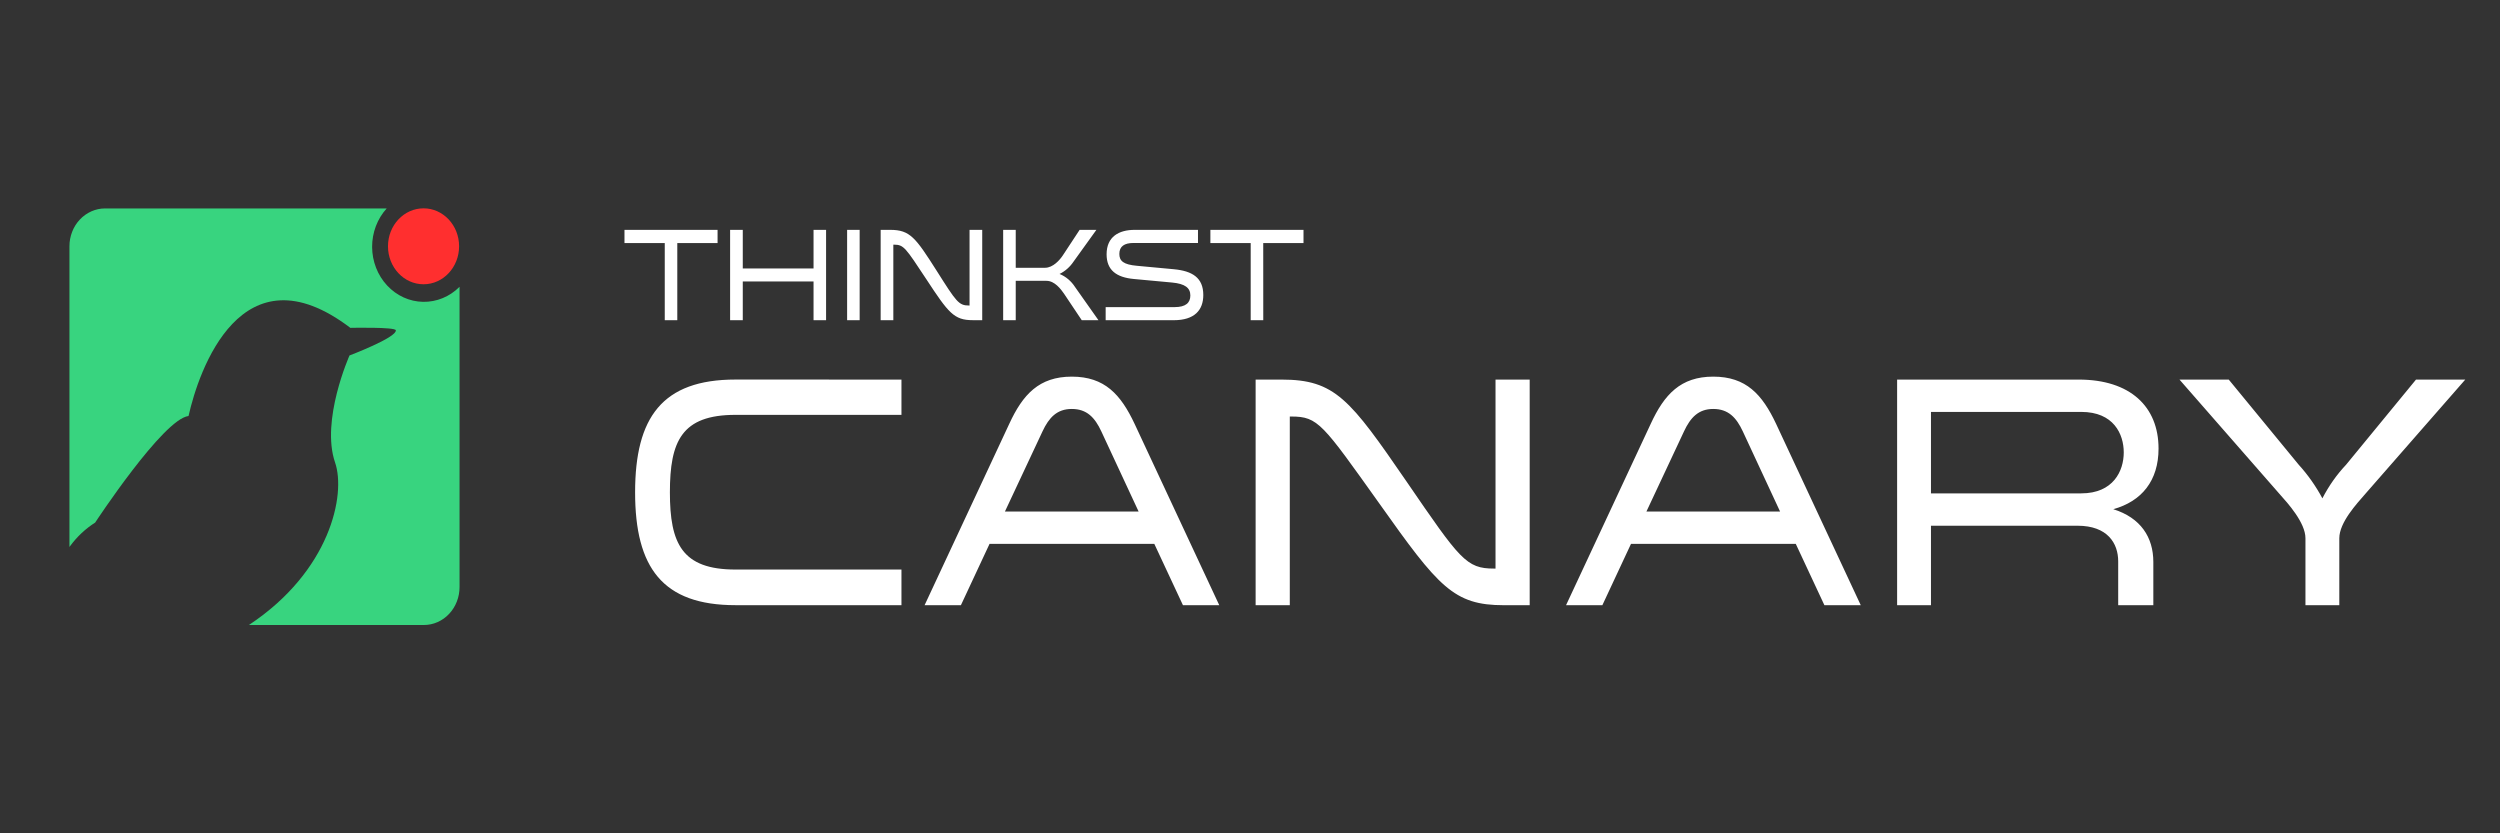 <svg width="72" height="24" viewBox="0 0 72 24" fill="none" xmlns="http://www.w3.org/2000/svg">
    <rect x="0" y="0" width="72" height="24" fill="#333333" stroke="none"/>
    <g clip-path="url(#clip0_2695_2386)">
        <path fill-rule="evenodd" clip-rule="evenodd" d="M2 15.752V7.096C1.999 6.953 2.026 6.811 2.077 6.678C2.128 6.546 2.203 6.425 2.299 6.324C2.394 6.222 2.507 6.142 2.631 6.087C2.755 6.032 2.889 6.003 3.023 6.003H11.137C10.866 6.301 10.715 6.7 10.717 7.115C10.72 7.53 10.874 7.927 11.149 8.222C11.423 8.517 11.794 8.686 12.184 8.693C12.574 8.7 12.951 8.545 13.235 8.26V16.907C13.235 17.05 13.209 17.192 13.157 17.325C13.106 17.457 13.03 17.578 12.935 17.679C12.84 17.781 12.727 17.861 12.603 17.916C12.479 17.971 12.345 18 12.211 18H7.168C7.172 17.998 7.175 17.996 7.179 17.993C9.502 16.452 9.97 14.251 9.65 13.32C9.233 12.106 10.066 10.237 10.066 10.237C10.066 10.237 11.425 9.723 11.4 9.512C11.388 9.414 10.09 9.442 10.09 9.442C6.949 7.056 5.72 10.683 5.43 11.981C4.7 12.065 2.741 15.05 2.741 15.05C2.459 15.229 2.212 15.462 2.011 15.738L2 15.752Z" fill="#38D47F"/>
        <path d="M12.198 8.187C12.763 8.187 13.222 7.697 13.222 7.093C13.222 6.489 12.763 6 12.198 6C11.632 6 11.174 6.489 11.174 7.093C11.174 7.697 11.632 8.187 12.198 8.187Z" fill="#FF2F2F"/>
        <path fill-rule="evenodd" clip-rule="evenodd" d="M25.962 10.932V11.948H21.182C19.63 11.948 19.293 12.708 19.293 14.18C19.293 15.652 19.639 16.403 21.182 16.403H25.962V17.429H21.182C19.08 17.429 18.291 16.346 18.291 14.18C18.291 12.024 19.07 10.931 21.182 10.931L25.962 10.932ZM32.676 12.206L35.115 17.43H34.069L33.244 15.663H28.499L27.674 17.43H26.628L29.067 12.206C29.457 11.36 29.927 10.847 30.867 10.847C31.816 10.847 32.277 11.36 32.676 12.206ZM32.792 14.732L31.718 12.424C31.532 12.025 31.302 11.778 30.867 11.778C30.441 11.778 30.211 12.025 30.024 12.424L28.942 14.732H32.792ZM37.146 11.996V17.43H36.162V10.932H36.907C38.45 10.932 38.876 11.493 40.508 13.867C42.051 16.119 42.228 16.375 43.027 16.375H43.071V10.932H44.055V17.43H43.31C41.865 17.43 41.43 16.907 39.727 14.504C38.087 12.205 37.962 11.996 37.191 11.996L37.146 11.996ZM51.151 12.206L53.59 17.43H52.543L51.718 15.663H46.973L46.148 17.43H45.102L47.541 12.206C47.931 11.36 48.402 10.847 49.341 10.847C50.29 10.847 50.752 11.36 51.151 12.206ZM51.266 14.732L50.193 12.424C50.007 12.025 49.776 11.778 49.341 11.778C48.916 11.778 48.685 12.025 48.499 12.424L47.417 14.732H51.266ZM54.637 17.43V10.932H59.869C61.35 10.932 62.166 11.711 62.166 12.918C62.166 13.848 61.679 14.437 60.863 14.665C61.652 14.912 62.016 15.473 62.016 16.185V17.43H61.004V16.166C61.004 15.644 60.694 15.141 59.834 15.141H55.612V17.43L54.637 17.43ZM55.612 14.209H59.94C60.863 14.209 61.164 13.563 61.164 13.031C61.164 12.499 60.871 11.863 59.94 11.863H55.612V14.21L55.612 14.209ZM62.769 10.932H64.188L66.202 13.383C66.467 13.674 66.696 14 66.885 14.352C67.068 13.996 67.298 13.669 67.568 13.383L69.581 10.932H71L68.117 14.228C67.878 14.504 67.372 15.045 67.372 15.502V17.43H66.397V15.501C66.397 15.055 65.891 14.494 65.652 14.228L62.769 10.932Z" fill="white"/>
        <path fill-rule="evenodd" clip-rule="evenodd" d="M19.506 9.221H19.145V7.001H17.985V6.62H20.666V7.001H19.506V9.221H19.506ZM23.792 9.221H23.43V8.107H21.392V9.221H21.027V6.62H21.392V7.731H23.43V6.62H23.791V9.221H23.792ZM24.397 6.62H24.758V9.221H24.397V6.62ZM25.728 7.046V9.221H25.363V6.62H25.639C26.211 6.62 26.369 6.845 26.974 7.795C27.545 8.697 27.611 8.799 27.907 8.799H27.923V6.62H28.288V9.221H28.012C27.476 9.221 27.315 9.012 26.684 8.05C26.076 7.13 26.03 7.046 25.745 7.046H25.728ZM31.637 9.221H31.154L30.643 8.457C30.554 8.328 30.374 8.088 30.14 8.088H29.253V9.221H28.891V6.62H29.253V7.712H30.097C30.328 7.712 30.525 7.484 30.61 7.354L31.093 6.62H31.576L30.919 7.533C30.816 7.687 30.676 7.811 30.515 7.89C30.696 7.964 30.852 8.096 30.962 8.267L31.635 9.221H31.637ZM31.844 8.845H33.828C34.151 8.845 34.282 8.719 34.282 8.51C34.282 8.29 34.128 8.172 33.756 8.137L32.655 8.035C32.153 7.989 31.87 7.78 31.87 7.324C31.87 6.814 32.228 6.62 32.678 6.62H34.502V6.998H32.644C32.385 6.998 32.237 7.093 32.237 7.313C32.237 7.515 32.355 7.621 32.746 7.655L33.808 7.754C34.337 7.804 34.655 7.997 34.655 8.496C34.655 8.929 34.405 9.222 33.804 9.222H31.843V8.845H31.844ZM36.382 9.221H36.02V7.001H34.859V6.62H37.541V7.001H36.381L36.382 9.221Z" fill="white"/>
    </g>
    <defs>
        <clipPath id="clip0_2695_2386">
            <rect width="69" height="12" fill="white" transform="translate(2 6)"/>
        </clipPath>
    </defs>
</svg>
